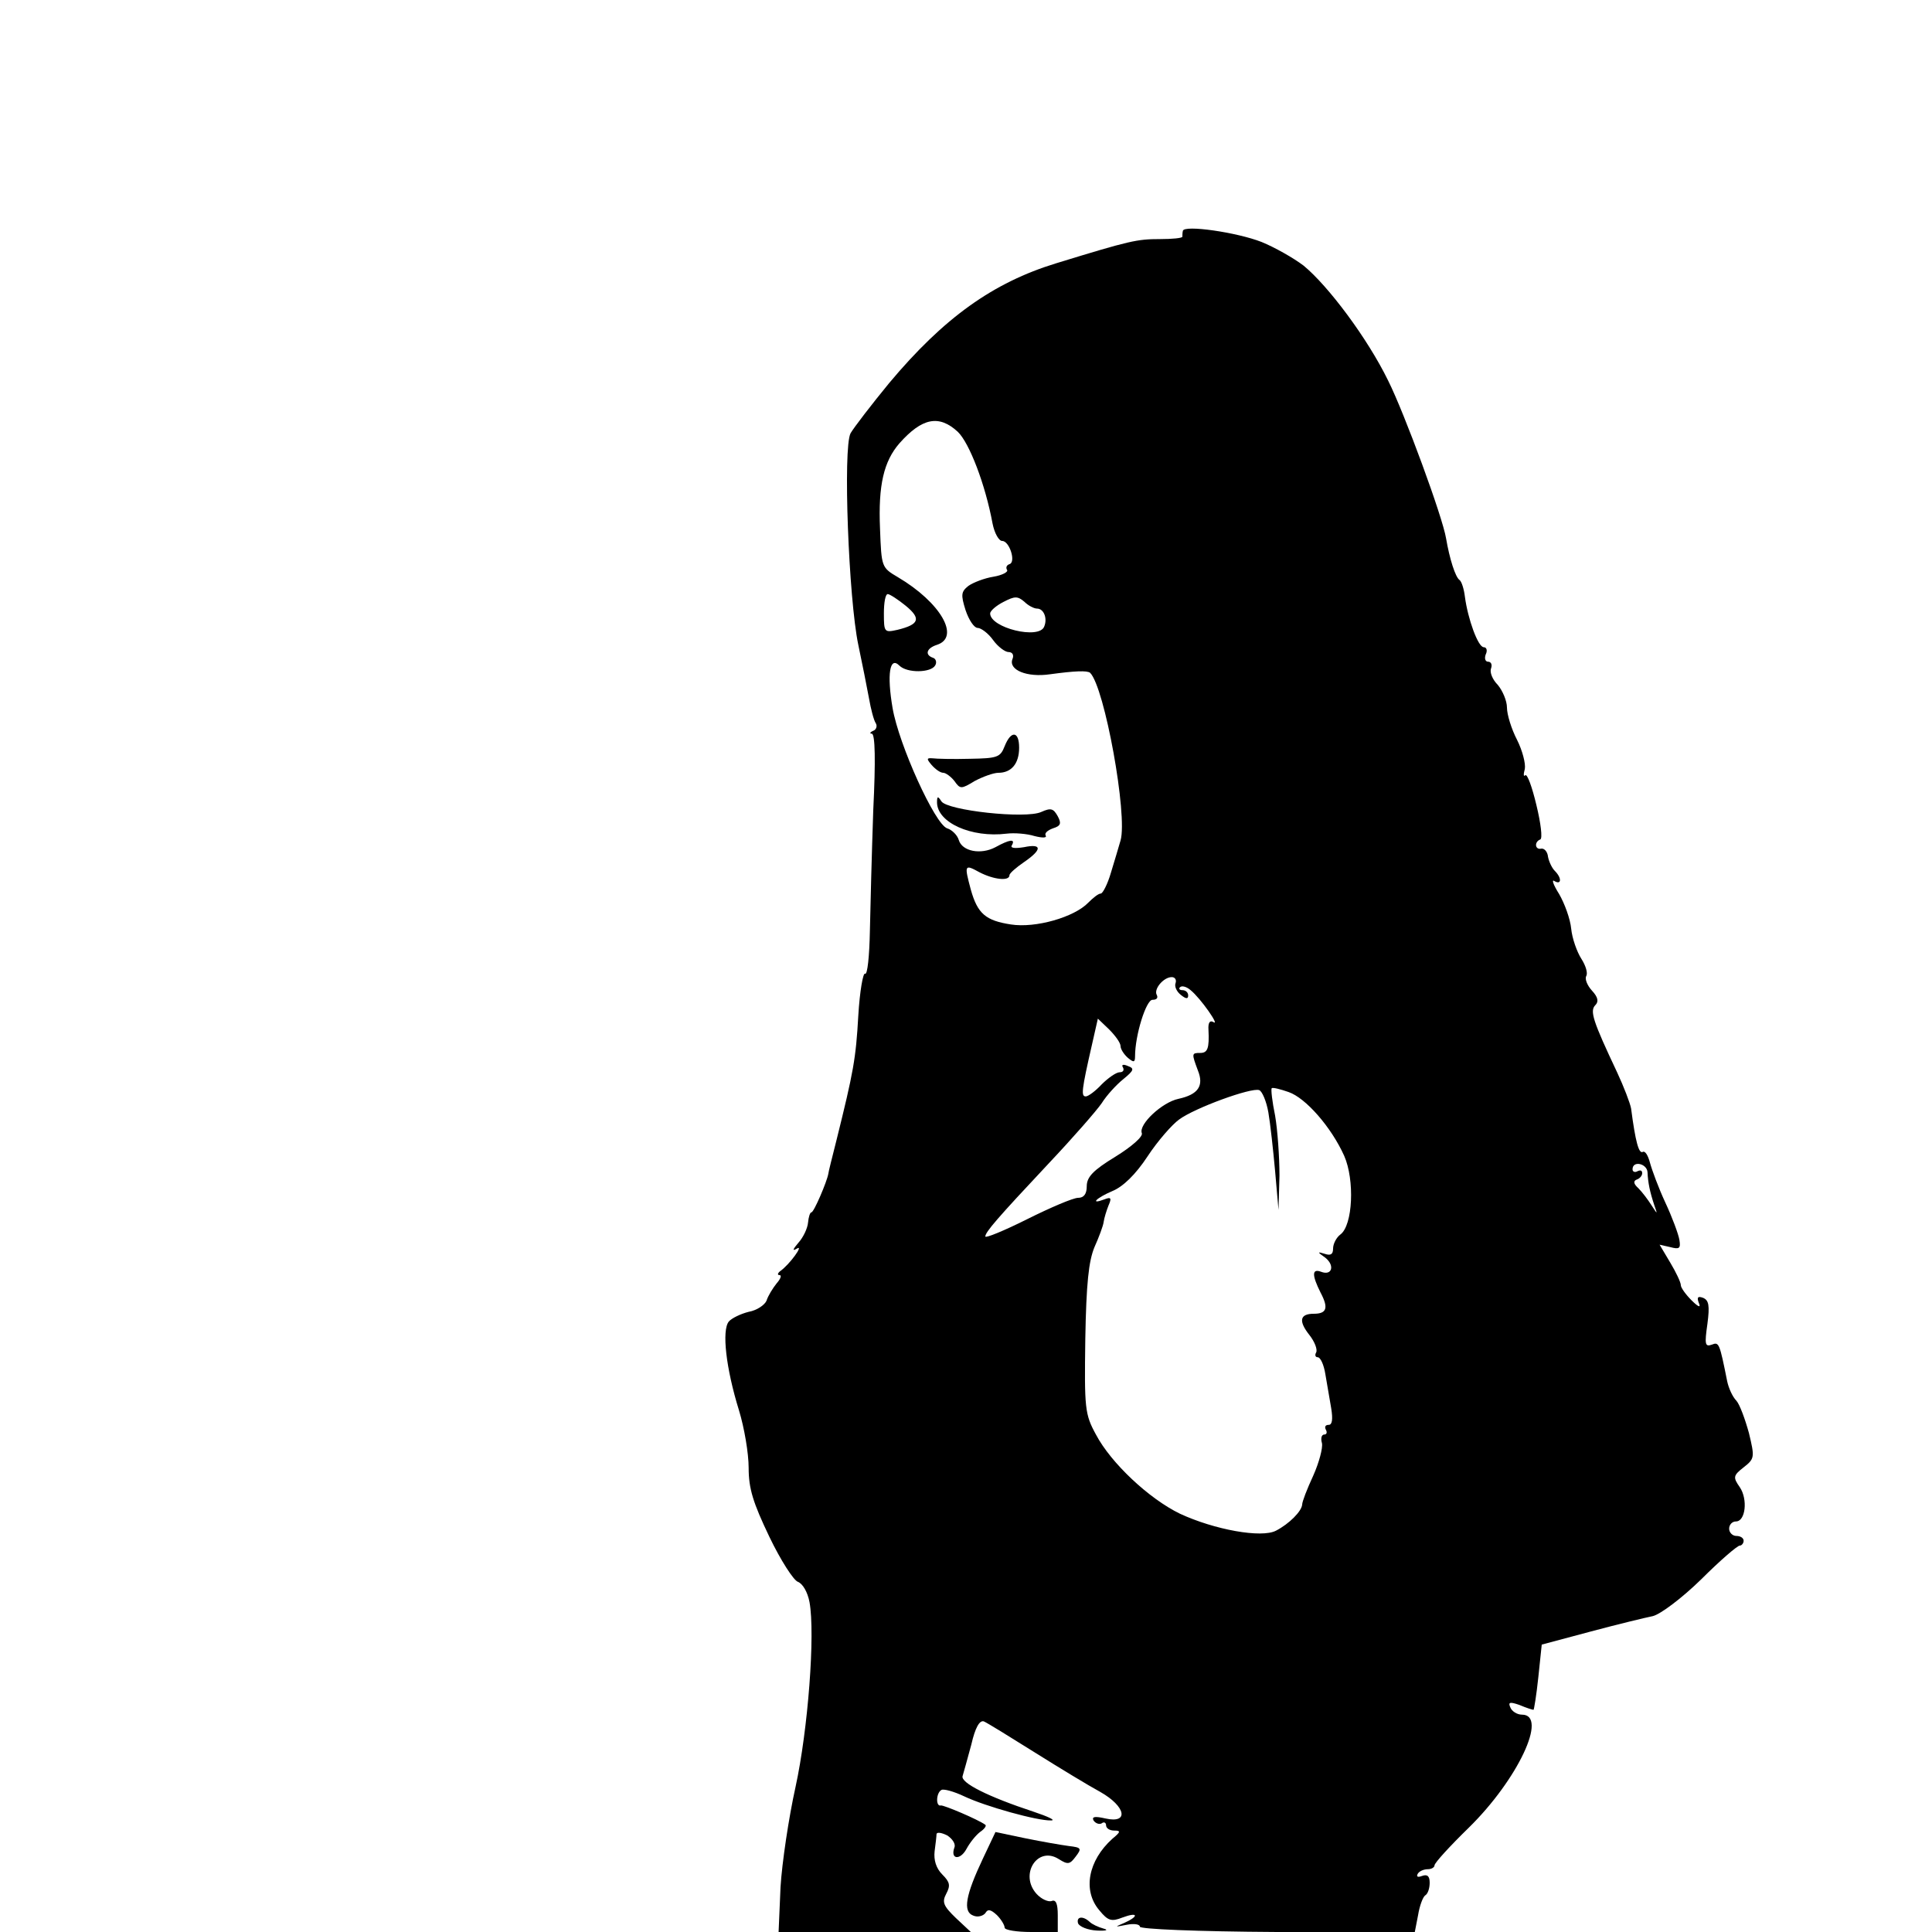 <?xml version="1.0" standalone="no"?>
<!DOCTYPE svg PUBLIC "-//W3C//DTD SVG 20010904//EN"
        "http://www.w3.org/TR/2001/REC-SVG-20010904/DTD/svg10.dtd">
<svg version="1.0" xmlns="http://www.w3.org/2000/svg"
     width="320pt" height="320pt" viewBox="0 0 320 320"
     preserveAspectRatio="xMidYMid meet">
    <g transform="translate(0,320) scale(0.08,-0.08)"
       fill="#000000" stroke="none">
        <path d="M2449 3522 c-1 -4 -1 -9 -1 -12 0 -3 -21 -5 -46 -5 -48 0 -62 -3
-215 -50 -131 -40 -233 -113 -346 -248 -37 -45 -73 -92 -80 -104 -16 -30 -4
-343 16 -438 8 -38 18 -88 22 -110 4 -23 10 -46 14 -52 4 -6 1 -14 -5 -16 -7
-3 -8 -6 -3 -6 7 -1 8 -56 3 -158 -3 -87 -6 -200 -7 -251 -1 -51 -5 -91 -10
-88 -4 3 -11 -36 -14 -87 -5 -89 -10 -116 -45 -257 -9 -36 -17 -67 -17 -70 -3
-17 -30 -80 -35 -80 -3 0 -6 -10 -7 -21 -1 -12 -10 -31 -20 -42 -12 -14 -13
-18 -3 -12 15 9 -15 -33 -35 -47 -5 -4 -6 -8 -1 -8 5 0 2 -8 -6 -17 -8 -10
-18 -26 -21 -36 -4 -9 -20 -20 -37 -23 -16 -4 -35 -13 -41 -20 -15 -18 -6 -97
21 -184 11 -36 20 -89 20 -119 0 -43 9 -72 43 -143 23 -48 50 -90 59 -93 10
-4 20 -21 24 -42 12 -66 -3 -264 -29 -383 -14 -63 -28 -157 -31 -207 l-4 -93
199 0 199 0 -31 29 c-26 25 -29 33 -20 50 9 17 8 24 -8 40 -13 13 -18 30 -16
48 2 15 4 32 4 36 1 4 10 3 22 -3 11 -7 18 -18 15 -25 -9 -25 12 -27 25 -3 7
13 19 28 28 35 9 6 14 13 11 15 -15 11 -86 41 -92 40 -11 -3 -10 26 1 32 4 3
26 -3 47 -13 44 -21 152 -51 180 -50 11 0 -6 8 -36 18 -94 31 -152 60 -147 74
2 6 10 36 18 65 8 35 17 51 26 48 7 -3 54 -32 105 -64 51 -32 112 -69 136 -82
53 -30 60 -66 11 -55 -22 5 -29 4 -25 -4 4 -6 12 -9 17 -6 5 4 9 1 9 -4 0 -6
7 -11 17 -11 14 0 13 -3 -4 -17 -50 -45 -62 -107 -27 -148 18 -22 25 -24 48
-15 32 12 35 3 4 -11 -21 -9 -21 -9 5 -4 15 3 27 1 27 -4 0 -5 116 -10 284
-11 l285 -1 7 36 c3 19 10 38 15 41 5 3 9 14 9 26 0 14 -5 18 -16 14 -8 -3
-12 -2 -9 4 3 6 13 10 21 10 8 0 14 4 14 8 0 5 32 40 71 78 101 99 165 234
110 234 -10 0 -21 7 -24 15 -5 11 -1 12 19 5 14 -6 27 -10 29 -10 1 0 6 30 10
68 l7 67 101 27 c56 15 114 29 129 32 16 4 60 37 100 76 39 39 75 70 80 70 4
0 8 5 8 10 0 6 -7 10 -15 10 -8 0 -15 7 -15 15 0 8 6 15 14 15 20 0 25 46 8
71 -14 20 -14 24 8 41 23 18 23 21 11 71 -8 29 -19 59 -26 67 -8 8 -16 26 -19
40 -16 80 -17 82 -32 76 -14 -5 -15 1 -9 43 5 38 3 49 -9 54 -11 4 -13 1 -9
-10 5 -11 0 -10 -15 5 -12 12 -22 26 -22 31 0 6 -10 27 -22 47 l-22 37 22 -5
c19 -5 22 -3 19 15 -2 12 -15 47 -29 77 -14 30 -28 68 -32 83 -4 15 -10 25
-15 22 -8 -4 -15 21 -24 90 -2 11 -15 45 -29 75 -50 106 -57 127 -45 139 7 7
6 16 -7 30 -10 11 -15 24 -12 30 4 6 -1 22 -10 36 -9 14 -19 42 -21 62 -2 21
-14 53 -25 72 -12 19 -16 31 -10 27 15 -9 16 6 1 21 -6 6 -12 19 -14 29 -1 11
-8 18 -14 17 -13 -3 -15 14 -2 19 5 2 1 34 -8 71 -9 38 -19 65 -23 62 -4 -4
-4 2 -1 13 2 11 -5 38 -16 60 -12 23 -21 53 -21 67 0 14 -9 35 -19 47 -11 11
-17 26 -14 34 3 8 0 14 -6 14 -6 0 -8 7 -5 15 4 8 2 15 -4 15 -12 0 -33 59
-39 104 -2 17 -7 32 -11 35 -9 6 -21 45 -28 86 -7 44 -86 259 -120 327 -43 88
-124 196 -175 238 -21 16 -60 38 -87 49 -51 20 -161 36 -163 23z m-466 -416
c24 -23 57 -109 72 -190 4 -20 13 -36 20 -36 15 0 29 -44 15 -48 -6 -2 -8 -7
-5 -12 3 -4 -10 -11 -28 -14 -19 -3 -42 -12 -52 -19 -15 -12 -16 -18 -6 -50 7
-21 18 -37 25 -37 7 0 22 -11 32 -25 10 -14 25 -25 32 -25 8 0 12 -6 8 -15 -8
-22 30 -38 78 -31 51 7 77 8 83 3 30 -30 78 -295 63 -347 -4 -14 -13 -44 -20
-67 -7 -24 -17 -43 -21 -43 -5 0 -16 -9 -26 -19 -29 -30 -109 -53 -160 -45
-52 8 -69 22 -83 72 -14 52 -13 53 18 36 29 -15 62 -19 62 -6 0 4 14 16 30 27
38 26 38 39 0 31 -19 -3 -29 -2 -25 4 8 14 -5 12 -34 -4 -30 -16 -69 -9 -76
15 -3 10 -14 21 -24 24 -25 8 -100 173 -113 249 -12 70 -6 108 14 88 16 -16
65 -15 74 0 4 6 2 14 -4 16 -18 6 -14 20 8 27 49 16 7 88 -81 140 -34 20 -34
21 -37 100 -4 91 8 140 40 177 47 53 82 60 121 24z m-108 -360 c33 -27 28 -39
-17 -50 -27 -6 -28 -5 -28 34 0 22 3 40 8 40 4 0 21 -11 37 -24z m272 -6 c14
0 22 -20 15 -37 -10 -28 -112 -3 -112 27 0 5 12 16 28 24 23 12 29 12 43 0 8
-8 20 -14 26 -14z m287 -775 c-3 -7 2 -18 11 -25 10 -8 15 -9 15 -1 0 6 -5 11
-12 11 -6 0 -8 3 -5 6 4 4 14 1 22 -6 21 -17 62 -76 47 -66 -7 4 -11 -1 -10
-16 2 -39 -2 -48 -17 -48 -18 0 -18 -1 -5 -36 13 -32 1 -50 -40 -59 -34 -7
-83 -53 -76 -71 3 -7 -21 -28 -55 -49 -46 -28 -59 -42 -59 -61 0 -16 -6 -24
-18 -24 -10 0 -57 -20 -105 -44 -48 -24 -87 -40 -87 -36 0 9 24 37 131 151 50
53 99 109 110 125 10 16 30 38 45 50 22 18 23 22 9 27 -9 4 -14 3 -10 -3 3 -6
0 -10 -7 -10 -7 0 -24 -12 -37 -25 -13 -14 -28 -25 -33 -25 -10 0 -9 12 13
108 l12 53 23 -22 c13 -13 24 -28 24 -35 0 -6 7 -17 15 -24 12 -10 15 -10 15
3 0 44 23 117 36 117 9 0 12 4 9 10 -7 12 14 37 31 37 7 0 10 -6 8 -12z m192
-268 c4 -23 10 -78 14 -122 l7 -80 2 71 c0 39 -4 95 -9 124 -6 29 -9 55 -7 57
2 2 18 -2 35 -8 35 -12 88 -72 115 -132 22 -50 18 -144 -8 -163 -8 -6 -15 -19
-15 -29 0 -12 -5 -15 -17 -11 -16 5 -16 4 1 -8 20 -16 14 -38 -9 -29 -19 7
-19 -7 -1 -43 17 -32 13 -44 -14 -44 -29 0 -32 -15 -9 -44 11 -14 17 -30 14
-36 -3 -5 -2 -10 3 -10 6 0 13 -16 16 -35 3 -19 9 -51 12 -70 4 -24 2 -35 -5
-35 -7 0 -9 -4 -6 -10 3 -5 2 -10 -3 -10 -6 0 -8 -8 -5 -18 2 -10 -6 -40 -18
-67 -13 -28 -23 -54 -23 -60 -1 -14 -27 -40 -54 -54 -30 -16 -128 2 -199 35
-64 31 -143 105 -174 164 -23 42 -24 54 -22 198 2 115 7 161 19 190 9 20 18
44 19 52 1 8 6 24 10 34 7 16 5 18 -8 13 -32 -12 -17 3 16 17 22 9 48 34 73
72 21 32 51 66 65 76 32 24 150 67 166 61 6 -2 15 -23 19 -46z m785 -124 c1
-22 5 -41 14 -68 7 -20 7 -20 -6 0 -7 11 -19 27 -27 35 -10 9 -11 15 -3 18 6
2 11 8 11 13 0 6 -4 7 -10 4 -5 -3 -10 -1 -10 4 0 19 30 12 31 -6z"/>
        <path d="M2080 2455 c-9 -23 -15 -25 -72 -26 -35 -1 -70 0 -77 1 -13 1 -13 -1
-2 -14 8 -9 18 -16 24 -16 5 0 16 -8 23 -17 12 -17 14 -17 42 0 17 9 39 17 49
17 27 0 43 19 43 52 0 35 -17 36 -30 3z"/>
        <path d="M1940 2339 c0 -42 71 -74 144 -65 16 2 42 0 58 -5 16 -4 26 -4 23 1
-3 5 4 11 15 15 16 5 18 10 10 25 -9 16 -14 18 -34 9 -32 -15 -195 3 -207 22
-7 11 -9 11 -9 -2z"/>
        <path d="M2035 152 c-36 -76 -42 -110 -20 -118 9 -4 20 -1 25 5 5 9 11 8 24
-4 9 -9 16 -21 16 -26 0 -5 25 -9 55 -9 l55 0 0 35 c0 24 -4 33 -13 29 -7 -2
-21 4 -31 15 -36 40 2 100 46 72 19 -12 23 -11 35 5 13 17 12 19 -14 22 -15 2
-56 9 -90 16 l-62 13 -26 -55z"/>
        <path d="M2232 18 c3 -7 20 -14 39 -15 19 -1 25 1 14 4 -11 3 -24 9 -29 14
-14 13 -28 11 -24 -3z"/>
    </g>
</svg>
